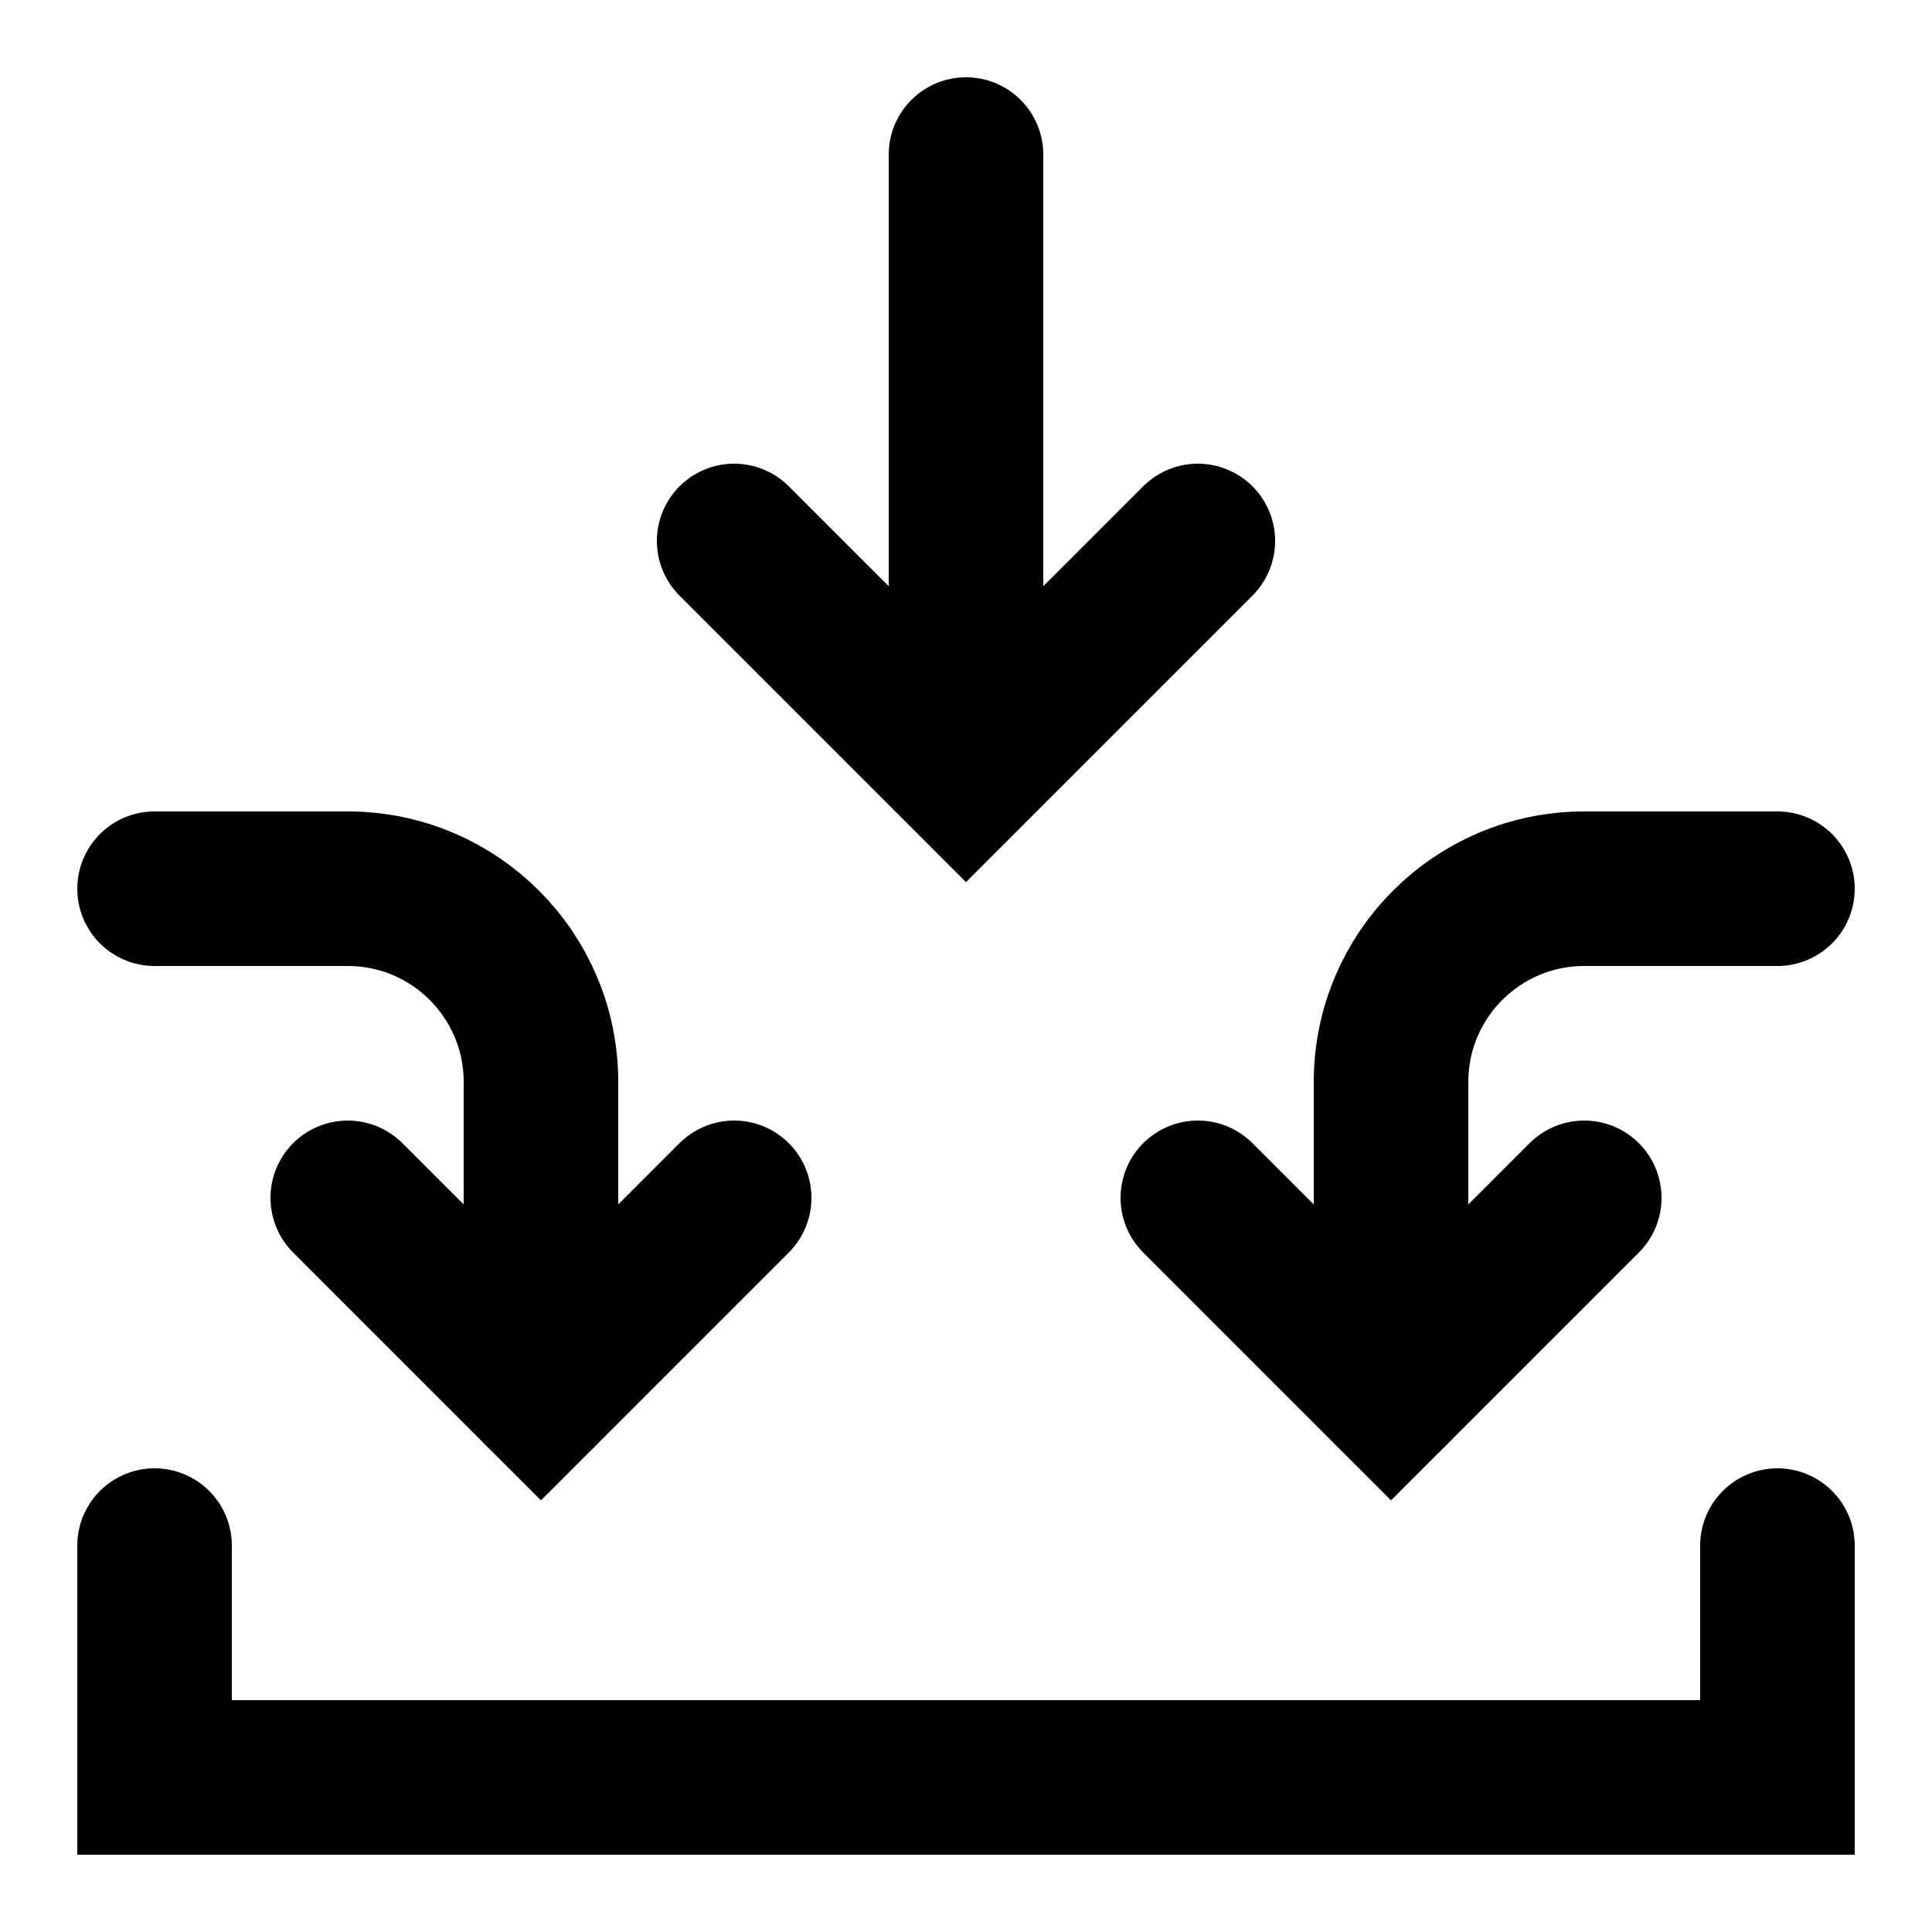 <?xml version="1.0" encoding="iso-8859-1"?><!-- Generator: Adobe Illustrator 22.1.0, SVG Export Plug-In . SVG Version: 6.00 Build 0)  --><svg xmlns="http://www.w3.org/2000/svg" xmlns:xlink="http://www.w3.org/1999/xlink" viewBox="0 0 50 50" width="50px" height="50px"><g></g><polyline style="fill:none;stroke:#000000;stroke-width:4;stroke-linecap:round;stroke-miterlimit:10;" points="4,40 4,46 46,46 46,40 "/><polyline style="fill:none;stroke:#000000;stroke-width:4;stroke-linecap:round;stroke-miterlimit:10;" points="31,14 25,20 19,14 "/><line style="fill:none;stroke:#000000;stroke-width:4;stroke-linecap:round;stroke-miterlimit:10;" x1="25" y1="4" x2="25" y2="19"/><polyline style="fill:none;stroke:#000000;stroke-width:4;stroke-linecap:round;stroke-miterlimit:10;" points="19,31 14,36 9,31 "/><path style="fill:none;stroke:#000000;stroke-width:4;stroke-linecap:round;stroke-miterlimit:10;" d="M14,36v-8c0-2.761-2.239-5-5-5H4"/><polyline style="fill:none;stroke:#000000;stroke-width:4;stroke-linecap:round;stroke-miterlimit:10;" points="41,31 36,36 31,31 "/><path style="fill:none;stroke:#000000;stroke-width:4;stroke-linecap:round;stroke-miterlimit:10;" d="M46,23h-5c-2.761,0-5,2.239-5,5v8"/></svg>
